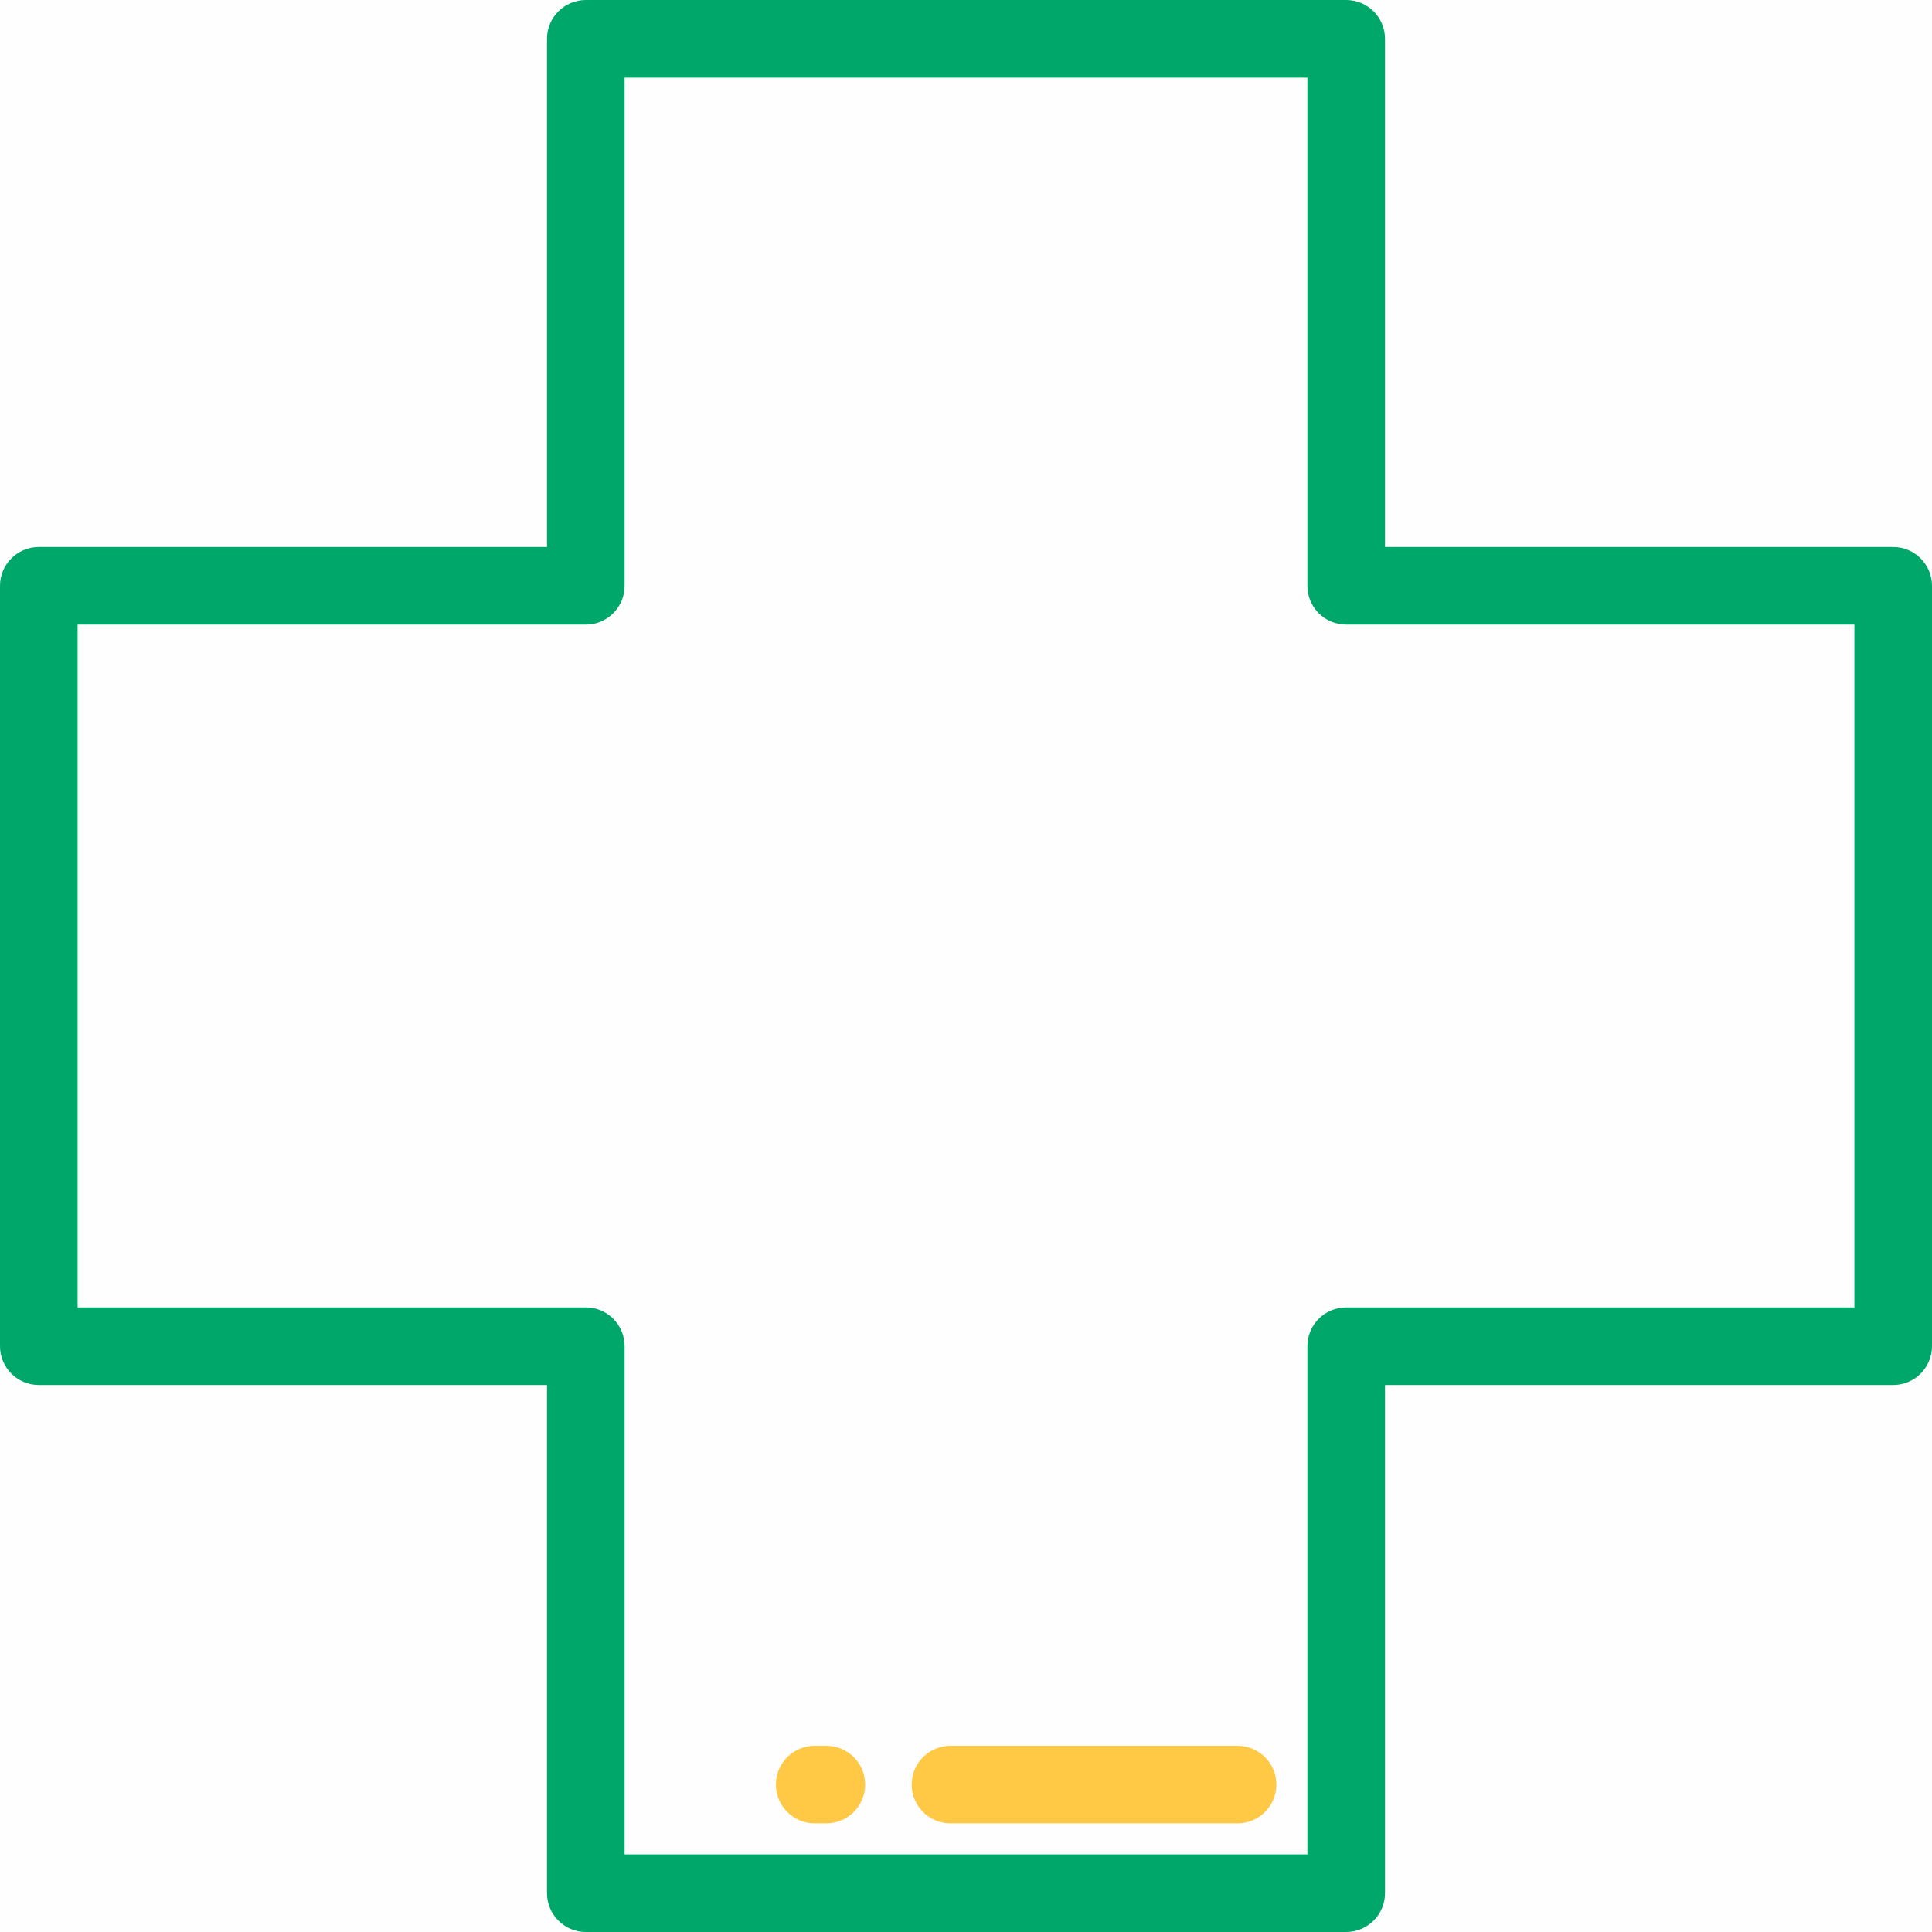 <?xml version="1.0" encoding="UTF-8"?>
<svg width="48px" height="48px" viewBox="0 0 48 48" version="1.1" xmlns="http://www.w3.org/2000/svg" xmlns:xlink="http://www.w3.org/1999/xlink">
    <title>Cosmetic Dental Medical Loan</title>
    <g id="Cosmetic-Dental-Medical-Loan" stroke="none" stroke-width="1" fill="none" fill-rule="evenodd">
        <rect id="Rectangle" fill="#FEFEFE" x="0" y="0" width="48" height="48"></rect>
        <g id="red-cross" fill-rule="nonzero">
            <path d="M47.036,13.59 L34.41,13.59 L34.41,0.964 C34.41,0.432 33.978,0 33.446,0 L14.554,0 C14.022,0 13.59,0.432 13.59,0.964 L13.59,13.59 L0.964,13.59 C0.432,13.59 0,14.022 0,14.554 L0,33.446 C0,33.978 0.432,34.41 0.964,34.41 L13.59,34.41 L13.59,47.036 C13.59,47.568 14.022,48 14.554,48 L33.446,48 C33.978,48 34.41,47.568 34.41,47.036 L34.41,34.41 L47.036,34.41 C47.568,34.41 48,33.978 48,33.446 L48,14.554 C48,14.022 47.568,13.59 47.036,13.59 Z M46.072,32.482 L33.446,32.482 C32.913,32.482 32.482,32.913 32.482,33.446 L32.482,46.072 L15.518,46.072 L15.518,33.446 C15.518,32.913 15.087,32.482 14.554,32.482 L1.928,32.482 L1.928,15.518 L14.554,15.518 C15.087,15.518 15.518,15.087 15.518,14.554 L15.518,1.928 L32.482,1.928 L32.482,14.554 C32.482,15.087 32.913,15.518 33.446,15.518 L46.072,15.518 L46.072,32.482 Z" id="Shape" fill="#00A76A"></path>
            <path d="M20.53,43.374 L20.241,43.374 C19.709,43.374 19.277,43.805 19.277,44.337 C19.277,44.87 19.709,45.301 20.241,45.301 L20.53,45.301 C21.062,45.301 21.494,44.87 21.494,44.337 C21.494,43.805 21.062,43.374 20.53,43.374 Z" id="Path" fill="#FFC845"></path>
            <path d="M30.747,43.374 L23.614,43.374 C23.082,43.374 22.651,43.805 22.651,44.337 C22.651,44.87 23.082,45.301 23.614,45.301 L30.747,45.301 C31.279,45.301 31.711,44.87 31.711,44.337 C31.711,43.805 31.279,43.374 30.747,43.374 Z" id="Path" fill="#FFC845"></path>
        </g>
    </g>
</svg>